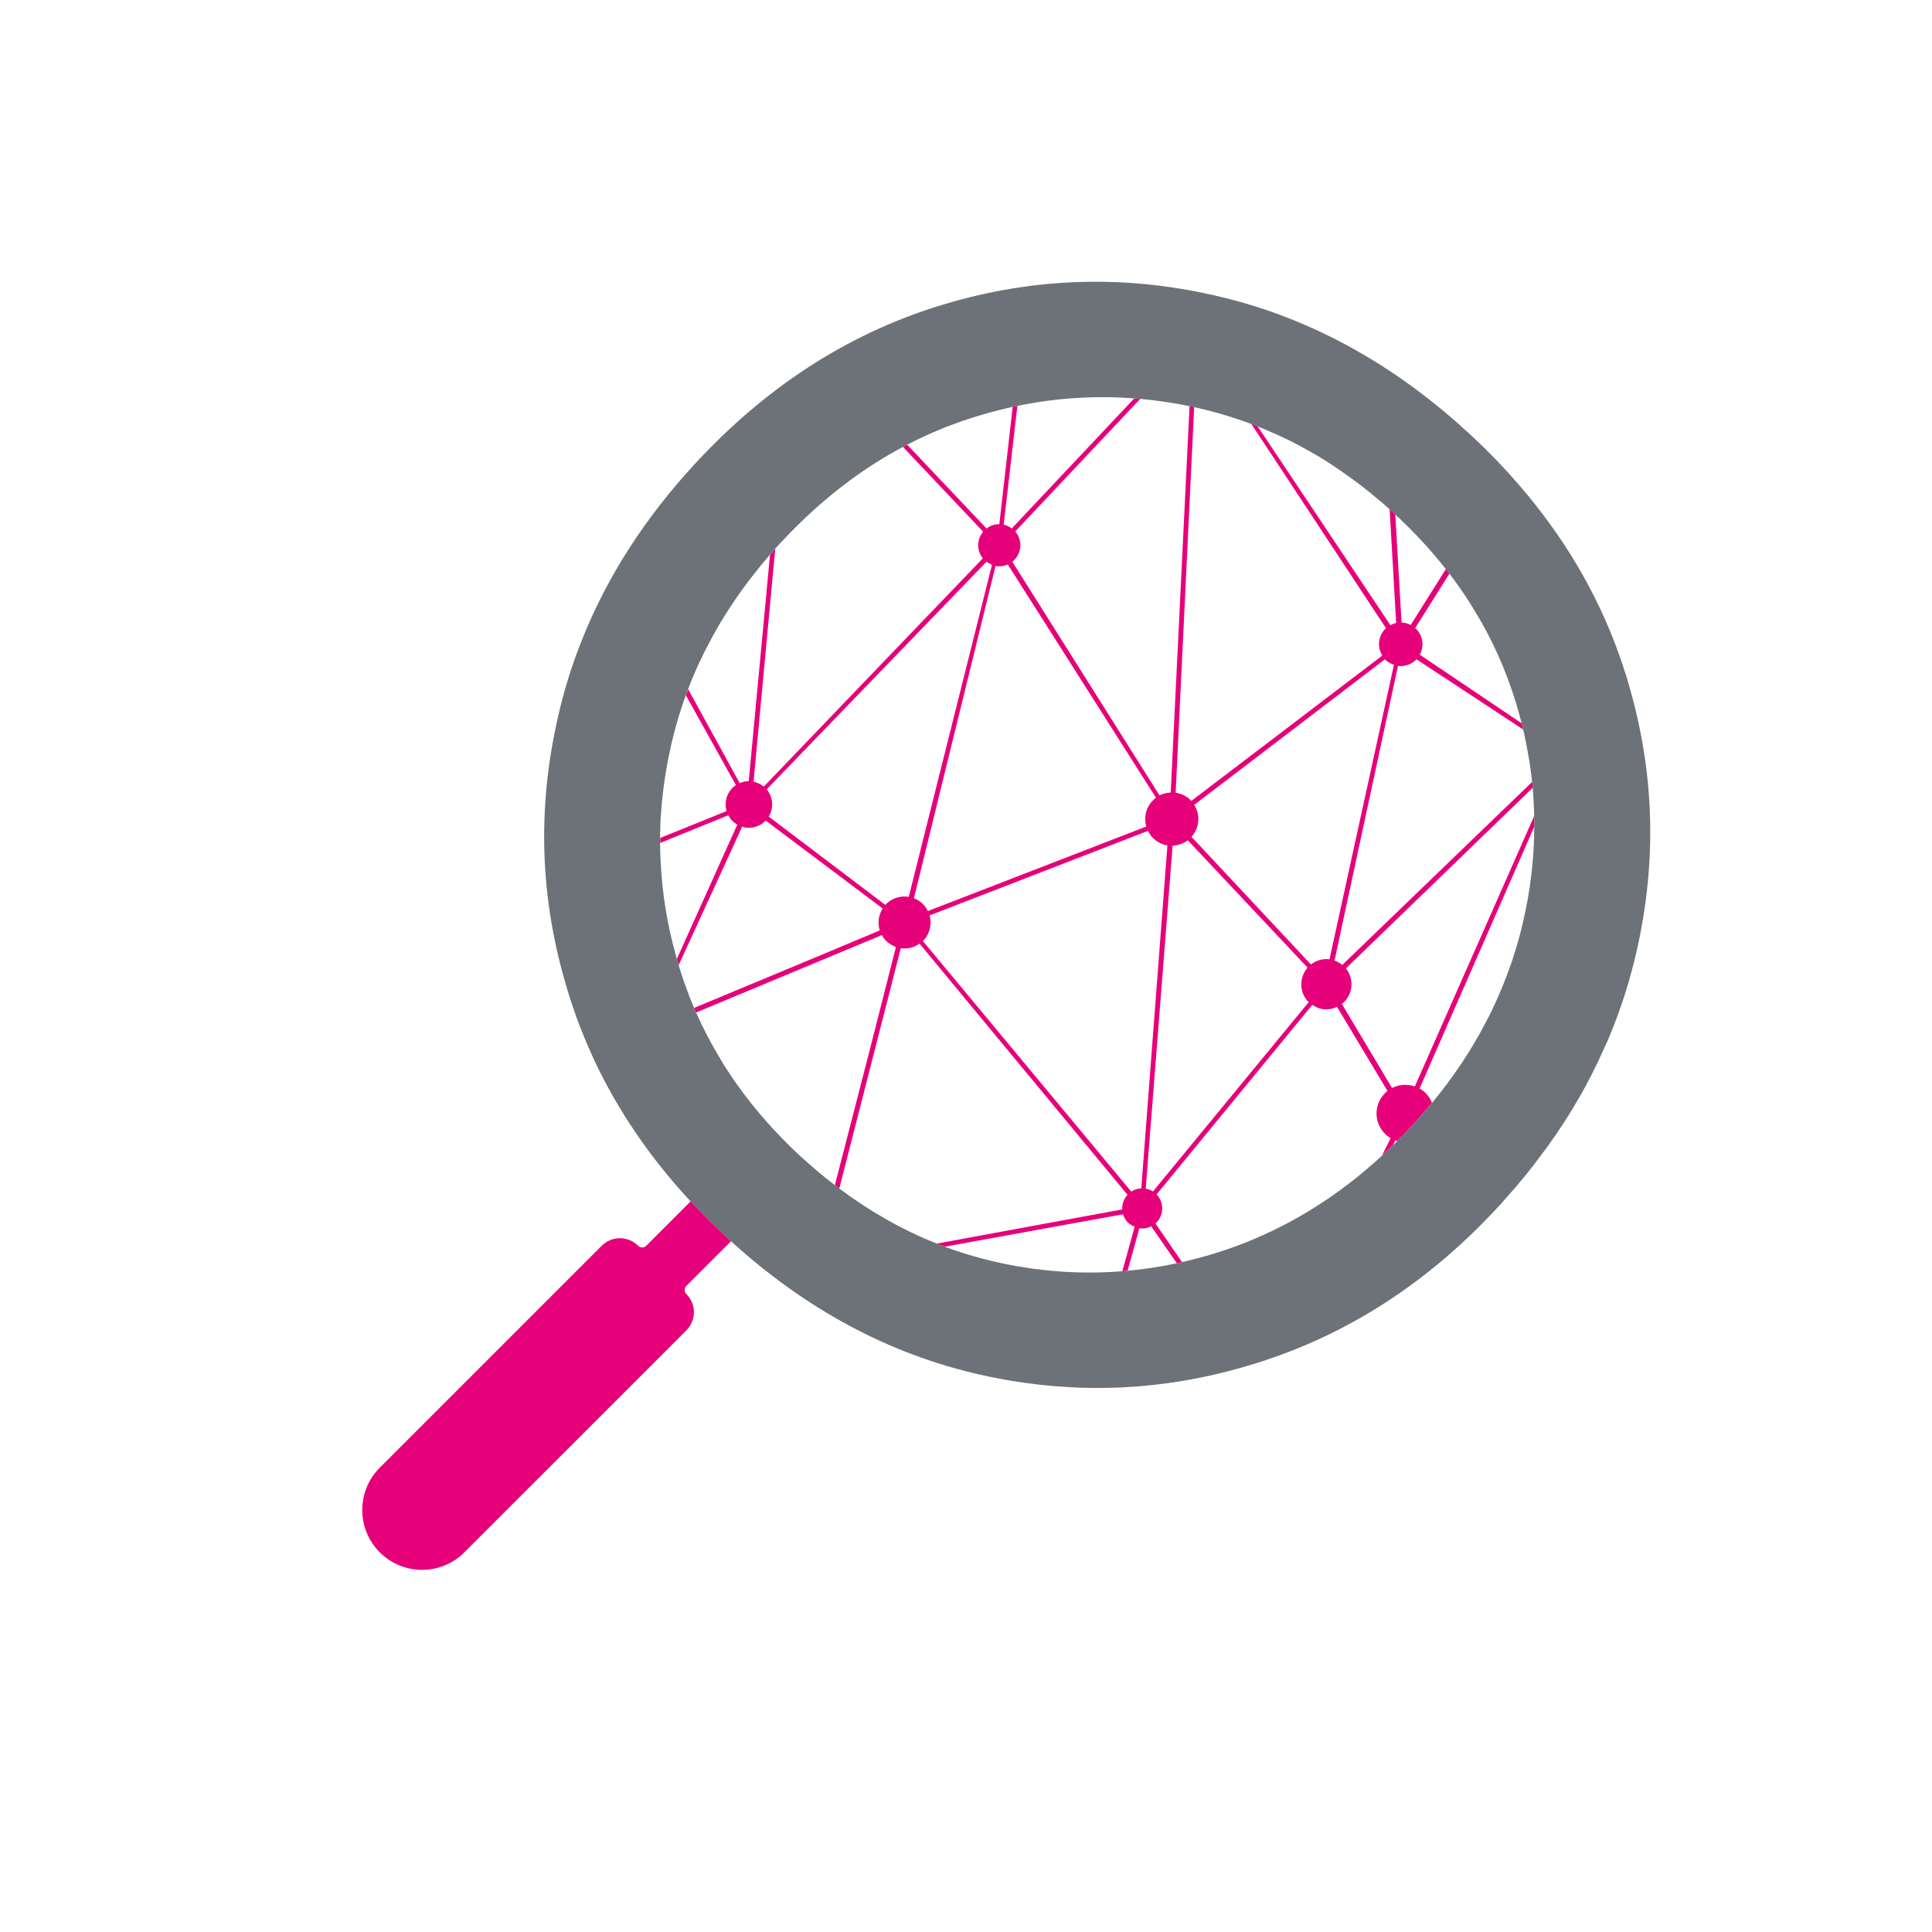 <svg width="48" height="48" viewBox="0 0 48 48" fill="none" xmlns="http://www.w3.org/2000/svg">
<path d="M35.269 27.045L38.12 20.535C38.12 20.445 38.12 20.356 38.119 20.267L35.151 26.992C34.965 26.928 34.757 26.941 34.585 27.031L33.338 24.941C33.348 24.933 33.36 24.926 33.37 24.917C33.617 24.696 33.645 24.317 33.439 24.06L38.08 19.573C38.076 19.524 38.071 19.475 38.066 19.426L33.348 23.974C33.289 23.927 33.224 23.889 33.156 23.865L34.732 16.545C34.736 16.545 34.739 16.546 34.742 16.546C34.752 16.546 34.761 16.546 34.775 16.549C34.919 16.553 35.058 16.504 35.165 16.407C35.173 16.399 35.182 16.391 35.188 16.382L35.191 16.379L37.843 18.125C37.832 18.074 37.819 18.022 37.807 17.971L35.274 16.265C35.314 16.192 35.336 16.114 35.342 16.034C35.347 15.889 35.297 15.751 35.201 15.643C35.187 15.629 35.174 15.617 35.16 15.605L36.011 14.251C35.982 14.213 35.953 14.174 35.923 14.137L35.049 15.528C35 15.501 34.944 15.482 34.886 15.472C34.866 15.469 34.846 15.467 34.824 15.465H34.821L34.665 12.778C34.651 12.766 34.639 12.753 34.625 12.74C34.6 12.718 34.578 12.696 34.554 12.675C34.545 12.667 34.535 12.657 34.525 12.649L34.687 15.477C34.634 15.489 34.586 15.507 34.543 15.531L31.244 10.59C31.192 10.569 31.14 10.55 31.087 10.529L34.434 15.607C34.329 15.707 34.269 15.835 34.261 15.979C34.255 16.084 34.284 16.189 34.345 16.286L29.599 19.898C29.5 19.791 29.367 19.721 29.221 19.697C29.217 19.697 29.213 19.697 29.209 19.695L29.669 10.112C29.661 10.11 29.654 10.107 29.646 10.107C29.617 10.101 29.585 10.095 29.554 10.088L29.086 19.69C28.987 19.693 28.893 19.718 28.808 19.761L25.15 13.955C25.16 13.949 25.17 13.942 25.177 13.935C25.282 13.839 25.343 13.71 25.351 13.571C25.354 13.433 25.31 13.303 25.224 13.204L28.33 9.908C28.281 9.903 28.231 9.899 28.182 9.896L25.137 13.129C25.077 13.083 25.008 13.051 24.936 13.035L25.277 10.082C25.238 10.09 25.199 10.099 25.16 10.107L24.828 13.023C24.713 13.022 24.601 13.059 24.511 13.13L22.539 11.049C22.503 11.067 22.469 11.085 22.434 11.104L24.427 13.211C24.265 13.403 24.261 13.677 24.418 13.872L18.976 19.543C18.9 19.482 18.814 19.44 18.722 19.421L19.261 13.634C19.217 13.683 19.173 13.731 19.131 13.781L18.602 19.407C18.527 19.407 18.45 19.424 18.377 19.456L17.098 17.125C17.078 17.174 17.059 17.225 17.041 17.276L18.284 19.506C18.259 19.522 18.238 19.538 18.217 19.557C18.103 19.661 18.036 19.803 18.029 19.958C18.026 20.023 18.032 20.089 18.051 20.152L16.402 20.818C16.402 20.86 16.402 20.902 16.403 20.943L18.094 20.255C18.119 20.302 18.145 20.341 18.176 20.375C18.215 20.419 18.263 20.456 18.318 20.488L16.816 23.826C16.826 23.861 16.836 23.894 16.848 23.929C16.851 23.946 16.855 23.961 16.862 23.977L18.44 20.536C18.479 20.552 18.524 20.564 18.577 20.565C18.731 20.572 18.878 20.519 18.992 20.416C19.002 20.406 19.012 20.397 19.023 20.387L21.929 22.571C21.882 22.644 21.851 22.729 21.836 22.813C21.819 22.916 21.826 23.02 21.858 23.116L20.257 23.787L17.245 25.041C17.262 25.08 17.279 25.119 17.296 25.156L18.015 24.855L21.91 23.232C21.933 23.276 21.961 23.316 21.994 23.353C22.067 23.432 22.157 23.492 22.259 23.528L21.583 26.186L20.742 29.445C20.778 29.474 20.815 29.502 20.852 29.528L22.38 23.559C22.543 23.582 22.709 23.542 22.846 23.444L28.013 29.686C27.921 29.784 27.874 29.913 27.881 30.048L23.27 30.897C23.337 30.924 23.404 30.948 23.471 30.974L27.902 30.168C27.923 30.237 27.959 30.303 28.007 30.357C28.056 30.41 28.114 30.447 28.191 30.476L27.884 31.584C27.928 31.581 27.97 31.577 28.014 31.572L28.308 30.516C28.408 30.53 28.511 30.513 28.601 30.467L29.238 31.386C29.282 31.377 29.324 31.367 29.367 31.357L28.706 30.396C28.709 30.395 28.711 30.393 28.713 30.391C28.811 30.303 28.867 30.179 28.874 30.046C28.88 29.914 28.834 29.783 28.747 29.688C28.744 29.684 28.739 29.68 28.734 29.676L32.605 24.964C32.687 25.02 32.769 25.056 32.849 25.069C32.974 25.09 33.103 25.07 33.218 25.015L34.473 27.106C34.46 27.116 34.449 27.125 34.437 27.134C34.295 27.263 34.21 27.439 34.201 27.629C34.191 27.818 34.256 28 34.385 28.142C34.435 28.198 34.489 28.242 34.549 28.279L34.336 28.71C34.427 28.627 34.517 28.54 34.609 28.453L34.669 28.332C34.684 28.338 34.7 28.344 34.716 28.349C34.757 28.309 34.797 28.267 34.839 28.223C34.929 28.13 35.022 28.036 35.112 27.935C35.274 27.759 35.43 27.582 35.578 27.401C35.546 27.321 35.501 27.247 35.444 27.184C35.397 27.128 35.338 27.084 35.269 27.045ZM22.037 22.439C22.023 22.453 22.009 22.468 21.997 22.483L19.098 20.287C19.138 20.223 19.164 20.155 19.176 20.081C19.179 20.059 19.183 20.037 19.183 20.015C19.19 19.864 19.141 19.72 19.047 19.612L24.51 13.956C24.548 13.985 24.594 14.011 24.646 14.031L22.578 22.282C22.383 22.25 22.184 22.307 22.037 22.439ZM22.706 22.318L24.734 14.061C24.754 14.066 24.776 14.068 24.8 14.069C24.878 14.074 24.958 14.059 25.038 14.024L28.72 19.82C28.701 19.833 28.683 19.845 28.669 19.861C28.483 20.029 28.408 20.291 28.479 20.535L23.052 22.635C23.022 22.574 22.991 22.527 22.952 22.484C22.886 22.411 22.805 22.356 22.706 22.318ZM28.355 29.524C28.267 29.527 28.18 29.555 28.106 29.605L22.928 23.378C23.026 23.285 23.088 23.163 23.111 23.026C23.115 23.002 23.119 22.977 23.12 22.952C23.123 22.882 23.115 22.812 23.097 22.743L28.522 20.642C28.549 20.7 28.583 20.752 28.622 20.796C28.727 20.908 28.859 20.981 29.003 21.004C29.004 21.004 29.004 21.004 29.004 21.004L28.355 29.524ZM28.645 29.601C28.594 29.567 28.533 29.544 28.468 29.534L28.465 29.534L29.134 21.009C29.27 21.004 29.4 20.958 29.511 20.877L32.486 24.041C32.279 24.28 32.276 24.639 32.49 24.875C32.497 24.883 32.507 24.89 32.516 24.896L28.645 29.601ZM32.984 23.829C32.834 23.822 32.689 23.869 32.57 23.962L29.601 20.789C29.704 20.678 29.765 20.535 29.772 20.384C29.78 20.25 29.744 20.113 29.669 19.998L34.408 16.38C34.464 16.44 34.538 16.485 34.632 16.516L33.031 23.836C33.015 23.832 32.999 23.829 32.984 23.829Z" fill="#E6007A"/>
<path d="M40.466 17.006C40.444 16.928 40.422 16.847 40.396 16.769C40.395 16.764 40.393 16.756 40.389 16.75C39.913 15.224 39.158 13.812 38.125 12.513C38.04 12.404 37.95 12.294 37.858 12.188C37.443 11.693 36.984 11.214 36.483 10.754C34.782 9.189 32.923 8.112 30.901 7.526C30.803 7.497 30.704 7.471 30.606 7.445C30.479 7.41 30.352 7.381 30.223 7.352C30.197 7.344 30.172 7.339 30.145 7.332C30.094 7.323 30.043 7.31 29.991 7.299C27.727 6.813 25.487 6.92 23.273 7.616C21.007 8.33 18.997 9.642 17.241 11.55C16.031 12.867 15.111 14.288 14.492 15.815L14.489 15.824C14.219 16.48 14.009 17.157 13.854 17.852C13.345 20.098 13.416 22.32 14.075 24.517C14.094 24.587 14.116 24.655 14.136 24.724C14.145 24.751 14.153 24.775 14.162 24.802C14.216 24.97 14.273 25.136 14.331 25.299C14.358 25.372 14.384 25.443 14.412 25.514C14.431 25.558 14.449 25.606 14.466 25.65C14.493 25.719 14.522 25.788 14.552 25.858C14.588 25.946 14.627 26.038 14.667 26.124C14.701 26.2 14.735 26.278 14.771 26.356C15.362 27.608 16.157 28.772 17.158 29.848C17.444 30.157 17.748 30.46 18.07 30.755C18.1 30.783 18.131 30.811 18.161 30.838C20.044 32.549 22.119 33.656 24.389 34.162C24.549 34.196 24.708 34.23 24.866 34.259C24.939 34.275 25.013 34.286 25.089 34.299C27.154 34.647 29.206 34.504 31.241 33.859C33.507 33.145 35.507 31.849 37.242 29.962C37.244 29.961 37.247 29.956 37.251 29.954C37.307 29.892 37.363 29.832 37.413 29.77C37.74 29.407 38.044 29.038 38.319 28.657C38.373 28.591 38.423 28.52 38.473 28.45C39.018 27.692 39.472 26.905 39.836 26.086C39.89 25.977 39.938 25.862 39.987 25.747C40.272 25.063 40.497 24.354 40.663 23.626C41.17 21.39 41.105 19.183 40.466 17.006ZM37.833 22.935C37.77 23.206 37.697 23.47 37.612 23.731C37.589 23.808 37.561 23.887 37.535 23.965C37.4 24.352 37.242 24.734 37.062 25.11C37.02 25.195 36.976 25.285 36.928 25.37C36.566 26.078 36.114 26.754 35.579 27.401C35.43 27.581 35.276 27.759 35.113 27.935C35.022 28.036 34.93 28.13 34.839 28.223C34.798 28.267 34.757 28.308 34.717 28.348C34.703 28.363 34.689 28.376 34.675 28.39C34.653 28.41 34.631 28.432 34.609 28.453C34.519 28.541 34.428 28.627 34.337 28.711C34.209 28.828 34.081 28.942 33.951 29.051C33.865 29.125 33.776 29.198 33.69 29.268C32.654 30.093 31.534 30.701 30.323 31.095C30.005 31.197 29.686 31.285 29.367 31.356C29.323 31.367 29.281 31.376 29.237 31.385C28.83 31.473 28.422 31.535 28.013 31.571C27.969 31.576 27.927 31.579 27.883 31.583C27.244 31.635 26.605 31.625 25.963 31.556C25.901 31.549 25.843 31.544 25.782 31.534C25.749 31.532 25.719 31.529 25.687 31.524L25.656 31.519C25.585 31.509 25.514 31.5 25.446 31.485C25.356 31.474 25.267 31.459 25.179 31.442C25.105 31.429 25.03 31.415 24.957 31.4C24.937 31.397 24.915 31.391 24.895 31.386C24.857 31.378 24.816 31.369 24.776 31.36C24.666 31.335 24.554 31.309 24.447 31.28C24.426 31.277 24.41 31.27 24.39 31.265C24.078 31.184 23.771 31.085 23.47 30.973C23.402 30.948 23.336 30.922 23.269 30.895C22.424 30.558 21.617 30.102 20.849 29.526C20.812 29.5 20.776 29.473 20.74 29.444C20.454 29.224 20.173 28.988 19.897 28.735C19.777 28.628 19.663 28.517 19.551 28.403C19.493 28.348 19.438 28.289 19.384 28.233C18.863 27.694 18.413 27.127 18.029 26.526C17.979 26.45 17.932 26.371 17.886 26.29C17.664 25.924 17.466 25.545 17.295 25.155C17.277 25.117 17.26 25.079 17.244 25.04C17.229 25.006 17.215 24.97 17.2 24.936C17.171 24.867 17.145 24.799 17.117 24.73C17.027 24.488 16.939 24.242 16.864 23.99C16.863 23.986 16.861 23.981 16.861 23.976C16.855 23.96 16.851 23.945 16.847 23.928C16.835 23.893 16.825 23.86 16.815 23.825C16.803 23.786 16.793 23.744 16.783 23.703C16.572 22.941 16.449 22.177 16.415 21.408C16.407 21.308 16.402 21.207 16.403 21.111C16.402 21.055 16.4 20.999 16.4 20.942C16.4 20.901 16.4 20.86 16.4 20.817C16.4 20.771 16.4 20.727 16.4 20.681C16.4 20.666 16.401 20.653 16.403 20.638L16.404 20.635C16.406 20.562 16.407 20.488 16.409 20.413C16.423 20.176 16.441 19.937 16.47 19.698C16.515 19.309 16.582 18.919 16.67 18.529C16.747 18.18 16.845 17.837 16.959 17.503C16.983 17.43 17.008 17.357 17.036 17.283C17.037 17.281 17.037 17.279 17.038 17.276C17.057 17.226 17.075 17.175 17.095 17.125C17.202 16.837 17.326 16.554 17.463 16.276C17.497 16.203 17.534 16.129 17.573 16.059C17.718 15.776 17.875 15.499 18.049 15.227C18.34 14.766 18.671 14.32 19.04 13.886C19.069 13.852 19.098 13.816 19.128 13.781C19.17 13.732 19.214 13.684 19.258 13.635C19.294 13.593 19.333 13.551 19.37 13.51C19.415 13.464 19.458 13.415 19.501 13.373C19.628 13.239 19.755 13.109 19.883 12.985C20.674 12.216 21.523 11.589 22.43 11.105C22.466 11.087 22.501 11.069 22.536 11.05C22.785 10.92 23.04 10.801 23.298 10.694C23.459 10.623 23.62 10.561 23.784 10.505C23.867 10.473 23.949 10.444 24.035 10.419C24.081 10.402 24.127 10.386 24.174 10.372C24.177 10.372 24.178 10.369 24.181 10.37C24.25 10.348 24.322 10.326 24.393 10.306C24.48 10.279 24.569 10.254 24.656 10.233C24.8 10.193 24.942 10.157 25.086 10.125C25.109 10.12 25.133 10.115 25.156 10.11C25.195 10.101 25.235 10.093 25.274 10.085C25.316 10.076 25.36 10.067 25.403 10.058C26.323 9.881 27.248 9.828 28.179 9.898C28.228 9.901 28.279 9.906 28.328 9.91C28.728 9.946 29.128 10.005 29.53 10.086C29.537 10.088 29.545 10.089 29.552 10.091C29.582 10.098 29.614 10.103 29.644 10.11C29.652 10.11 29.659 10.113 29.667 10.115C30.037 10.196 30.399 10.296 30.753 10.415C30.862 10.451 30.968 10.49 31.075 10.528C31.078 10.529 31.082 10.53 31.085 10.531C31.138 10.551 31.189 10.571 31.241 10.592C31.361 10.639 31.48 10.689 31.599 10.743C31.892 10.869 32.18 11.011 32.463 11.172C32.583 11.234 32.7 11.303 32.819 11.375C32.991 11.48 33.163 11.594 33.333 11.714C33.662 11.938 33.983 12.184 34.297 12.456H34.298C34.305 12.459 34.312 12.465 34.318 12.47C34.387 12.531 34.454 12.591 34.523 12.652C34.532 12.659 34.542 12.669 34.552 12.677C34.576 12.699 34.598 12.72 34.623 12.742C34.637 12.755 34.649 12.767 34.663 12.781C35.129 13.212 35.549 13.665 35.921 14.139C35.951 14.176 35.981 14.215 36.01 14.253C36.166 14.458 36.314 14.668 36.454 14.88C36.498 14.949 36.546 15.02 36.587 15.092C37.062 15.851 37.422 16.656 37.676 17.504C37.723 17.66 37.766 17.816 37.805 17.973C37.818 18.024 37.83 18.075 37.842 18.126C37.864 18.213 37.883 18.301 37.901 18.389C37.914 18.455 37.928 18.524 37.94 18.589C37.96 18.694 37.979 18.801 37.996 18.909C37.999 18.923 38.001 18.939 38.004 18.956C38.014 19.031 38.024 19.107 38.035 19.181C38.038 19.218 38.044 19.252 38.049 19.287C38.054 19.334 38.059 19.38 38.064 19.426C38.069 19.475 38.074 19.524 38.079 19.573C38.081 19.597 38.083 19.622 38.086 19.646L38.085 19.649C38.099 19.82 38.108 19.987 38.114 20.154V20.158C38.115 20.194 38.116 20.23 38.117 20.267C38.118 20.355 38.119 20.445 38.118 20.535C38.118 21.331 38.021 22.131 37.833 22.935Z" fill="#6D7279"/>
<path d="M17.052 32.15C17.177 32.274 17.24 32.437 17.24 32.601C17.24 32.764 17.177 32.927 17.052 33.053L11.537 38.567C10.957 39.148 10.015 39.148 9.435 38.567C9.145 38.277 9 37.897 9 37.516C9 37.135 9.145 36.755 9.435 36.465L14.95 30.95C15.199 30.701 15.603 30.701 15.852 30.95C15.881 30.979 15.918 30.992 15.955 30.992C15.992 30.992 16.028 30.978 16.056 30.95L17.159 29.847C17.445 30.156 17.749 30.459 18.071 30.754C18.101 30.782 18.132 30.81 18.162 30.837L17.052 31.947C16.996 32.002 16.996 32.094 17.052 32.15Z" fill="#E6007A"/>
</svg>
